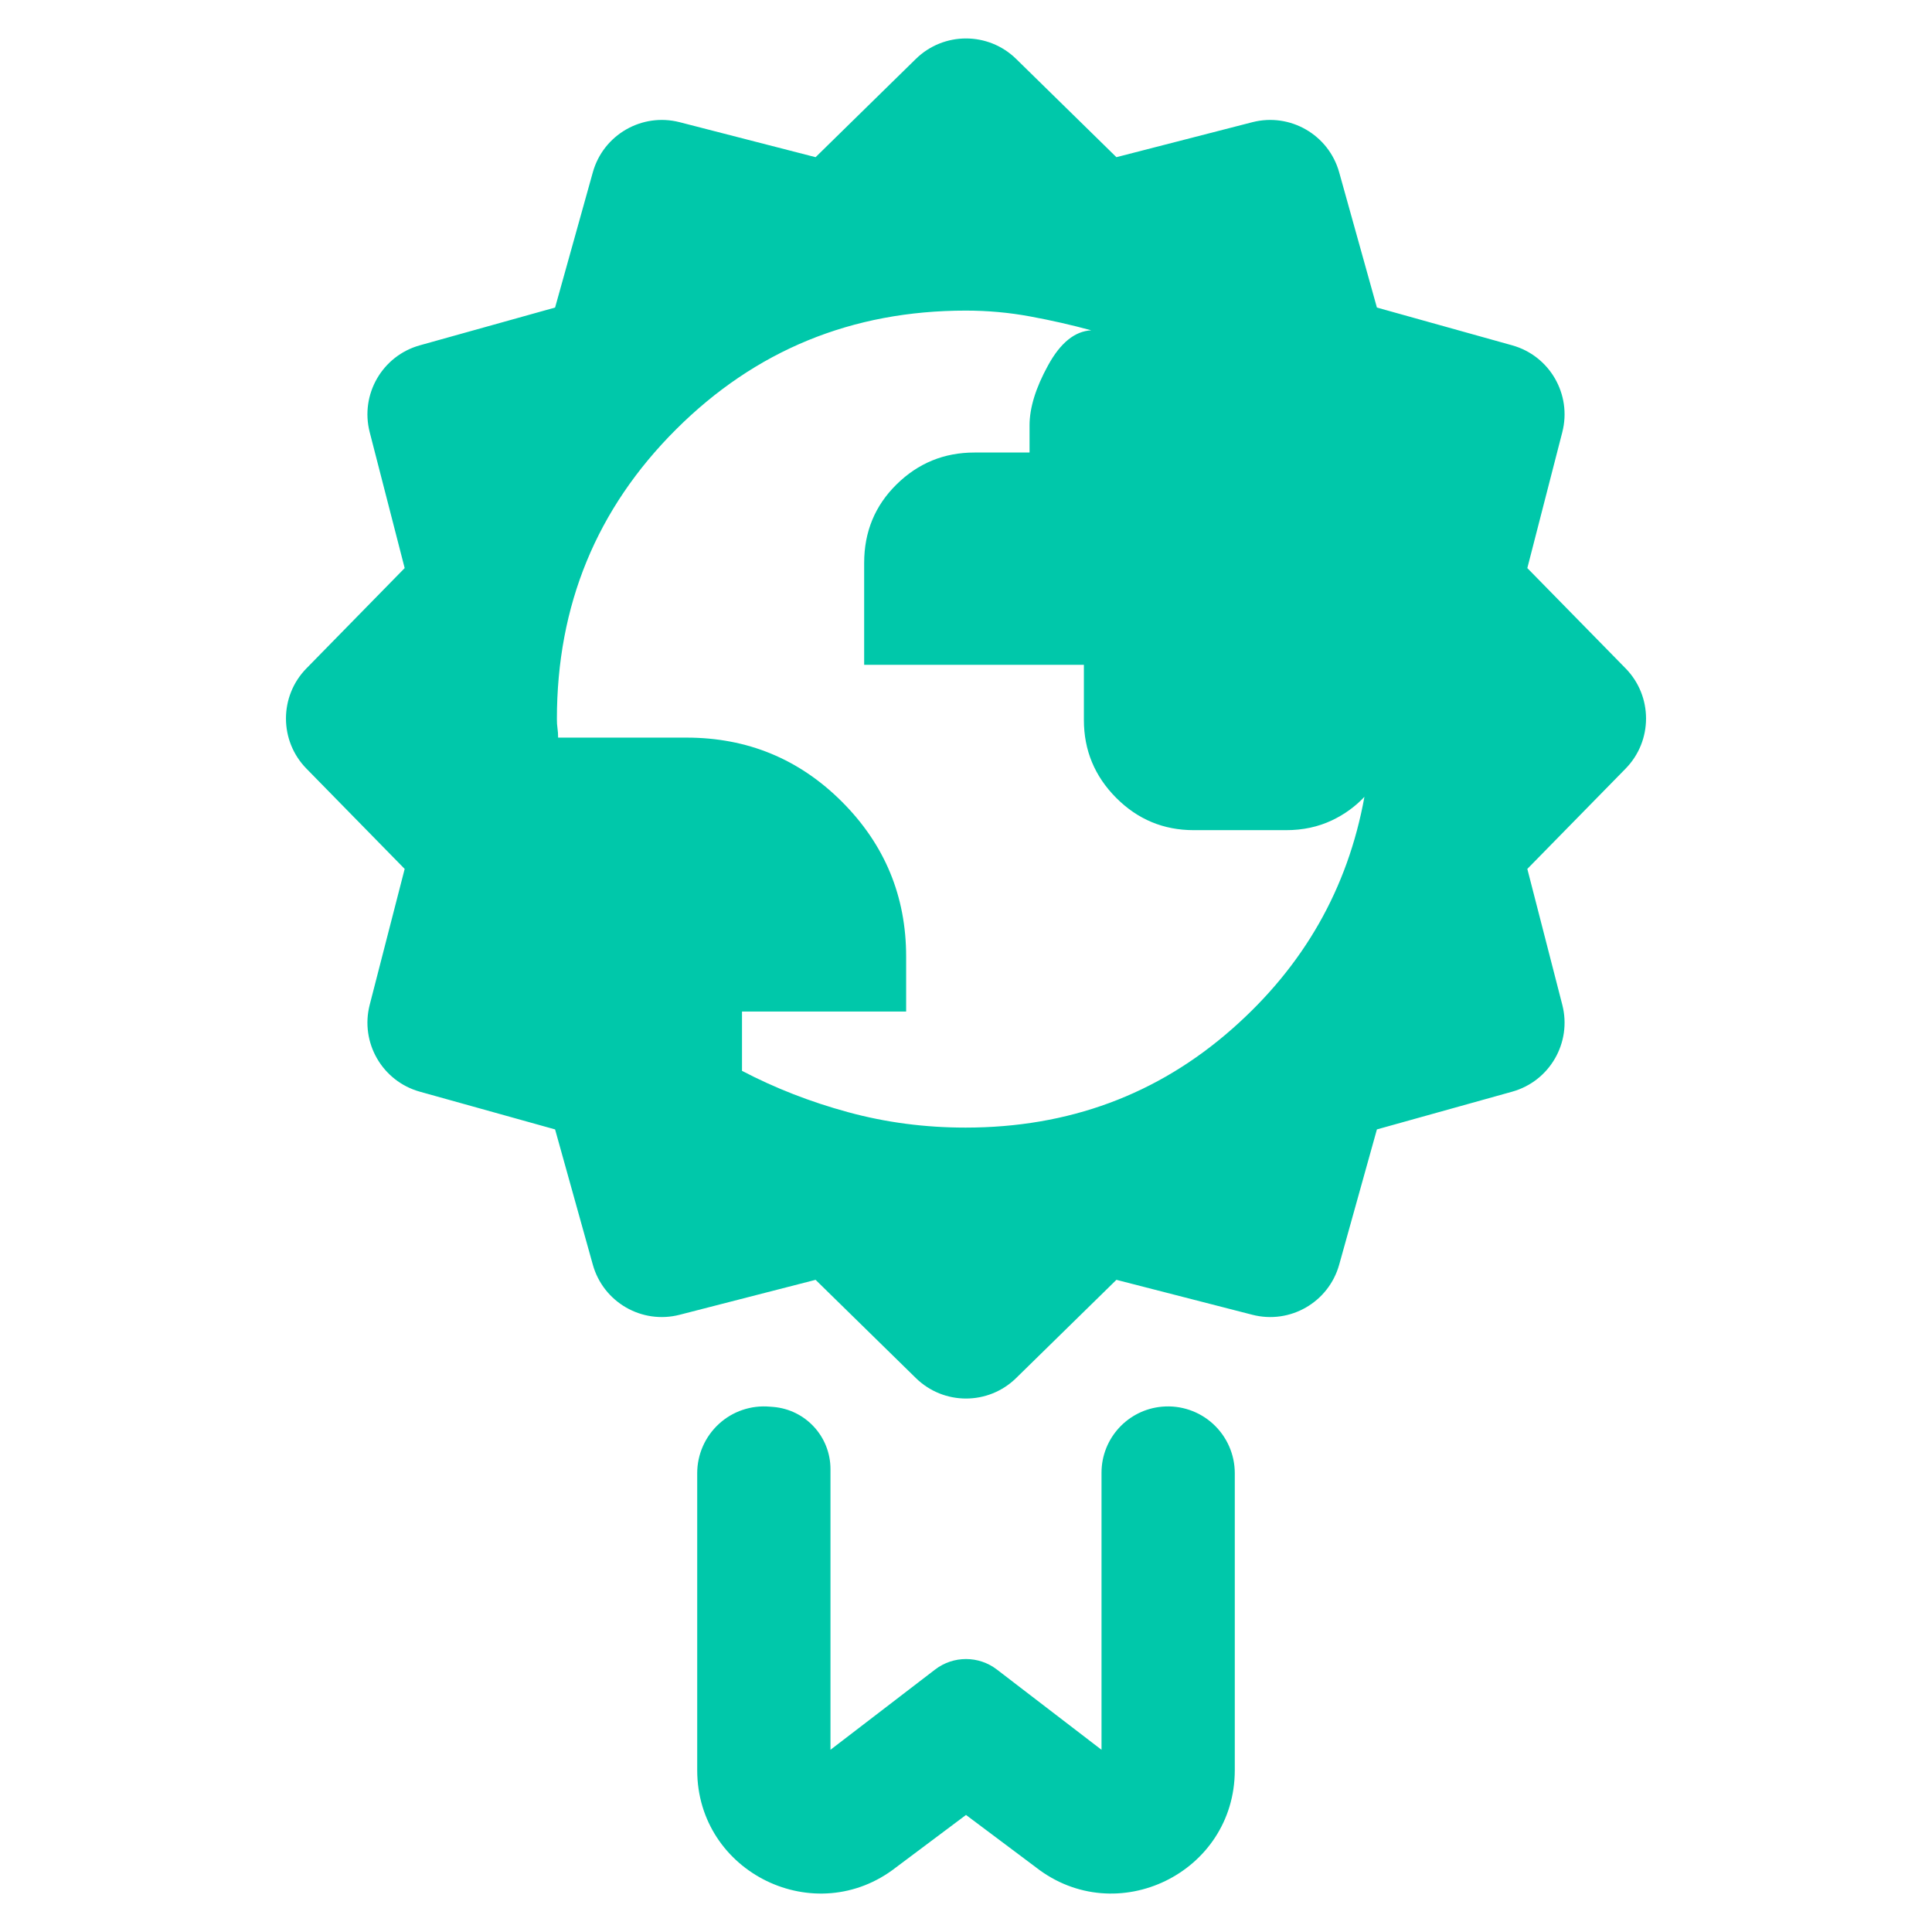 <svg clip-rule="evenodd" fill-rule="evenodd" stroke-linejoin="round" stroke-miterlimit="2" viewBox="0 0 48 48" xmlns="http://www.w3.org/2000/svg"><path fill="rgb(0, 200, 170)" d="m25.246 1.464 2.491 2.441 3.377-.869c.939-.241 1.898.313 2.158 1.247l.937 3.358 3.359.938c.934.26 1.488 1.219 1.247 2.158l-.869 3.377 2.441 2.491c.678.692.678 1.8 0 2.492l-2.441 2.491.869 3.377c.241.939-.313 1.898-1.247 2.158l-3.359.937-.937 3.359c-.26.934-1.219 1.488-2.158 1.246l-3.377-.868-2.491 2.44c-.692.679-1.8.679-2.492 0l-2.491-2.44-3.377.868c-.939.242-1.898-.312-2.158-1.246l-.937-3.359-3.359-.937c-.934-.26-1.488-1.219-1.247-2.158l.869-3.377-2.44-2.491c-.679-.692-.679-1.8 0-2.492l2.44-2.491-.869-3.377c-.241-.939.313-1.898 1.247-2.158l3.359-.938.937-3.358c.26-.934 1.219-1.488 2.158-1.247l3.377.869 2.491-2.441c.692-.678 1.8-.678 2.492 0zm3.631 33.484c.462-.04.921.116 1.263.43.343.315.538.759.538 1.222v7.38c0 2.551-2.941 3.982-4.948 2.408l-1.73-1.296-1.73 1.296c-2.007 1.574-4.948.143-4.948-2.408v-7.38c0-.463.195-.907.538-1.222.341-.314.799-.47 1.263-.43l.091.007c.802.068 1.419.738 1.419 1.545v6.973l2.601-1.995c.452-.346 1.08-.346 1.532 0l2.601 1.995v-6.884c0-.855.657-1.569 1.51-1.641zm-4.892-6.933c2.563 0 4.772-.817 6.628-2.453 1.778-1.565 2.873-3.487 3.286-5.765-.228.242-.497.437-.804.583-.346.164-.725.245-1.138.245h-2.3c-.75 0-1.392-.267-1.927-.804-.534-.537-.801-1.181-.801-1.934v-1.37h-5.459v-2.532c0-.773.269-1.423.805-1.95.537-.529 1.182-.792 1.935-.792h1.369v-.674c0-.437.153-.934.461-1.493.306-.559.664-.848 1.072-.869-.491-.134-.997-.249-1.519-.345-.523-.097-1.055-.145-1.597-.145-2.828 0-5.229.985-7.201 2.953-1.973 1.969-2.959 4.367-2.959 7.196 0 .081.004.158.015.23.011.071.015.148.015.23h3.189c1.513 0 2.801.531 3.864 1.594 1.062 1.063 1.594 2.345 1.594 3.847v1.365h-4.078v1.473c.818.428 1.695.771 2.632 1.026.937.256 1.909.384 2.918.384z"/></svg>